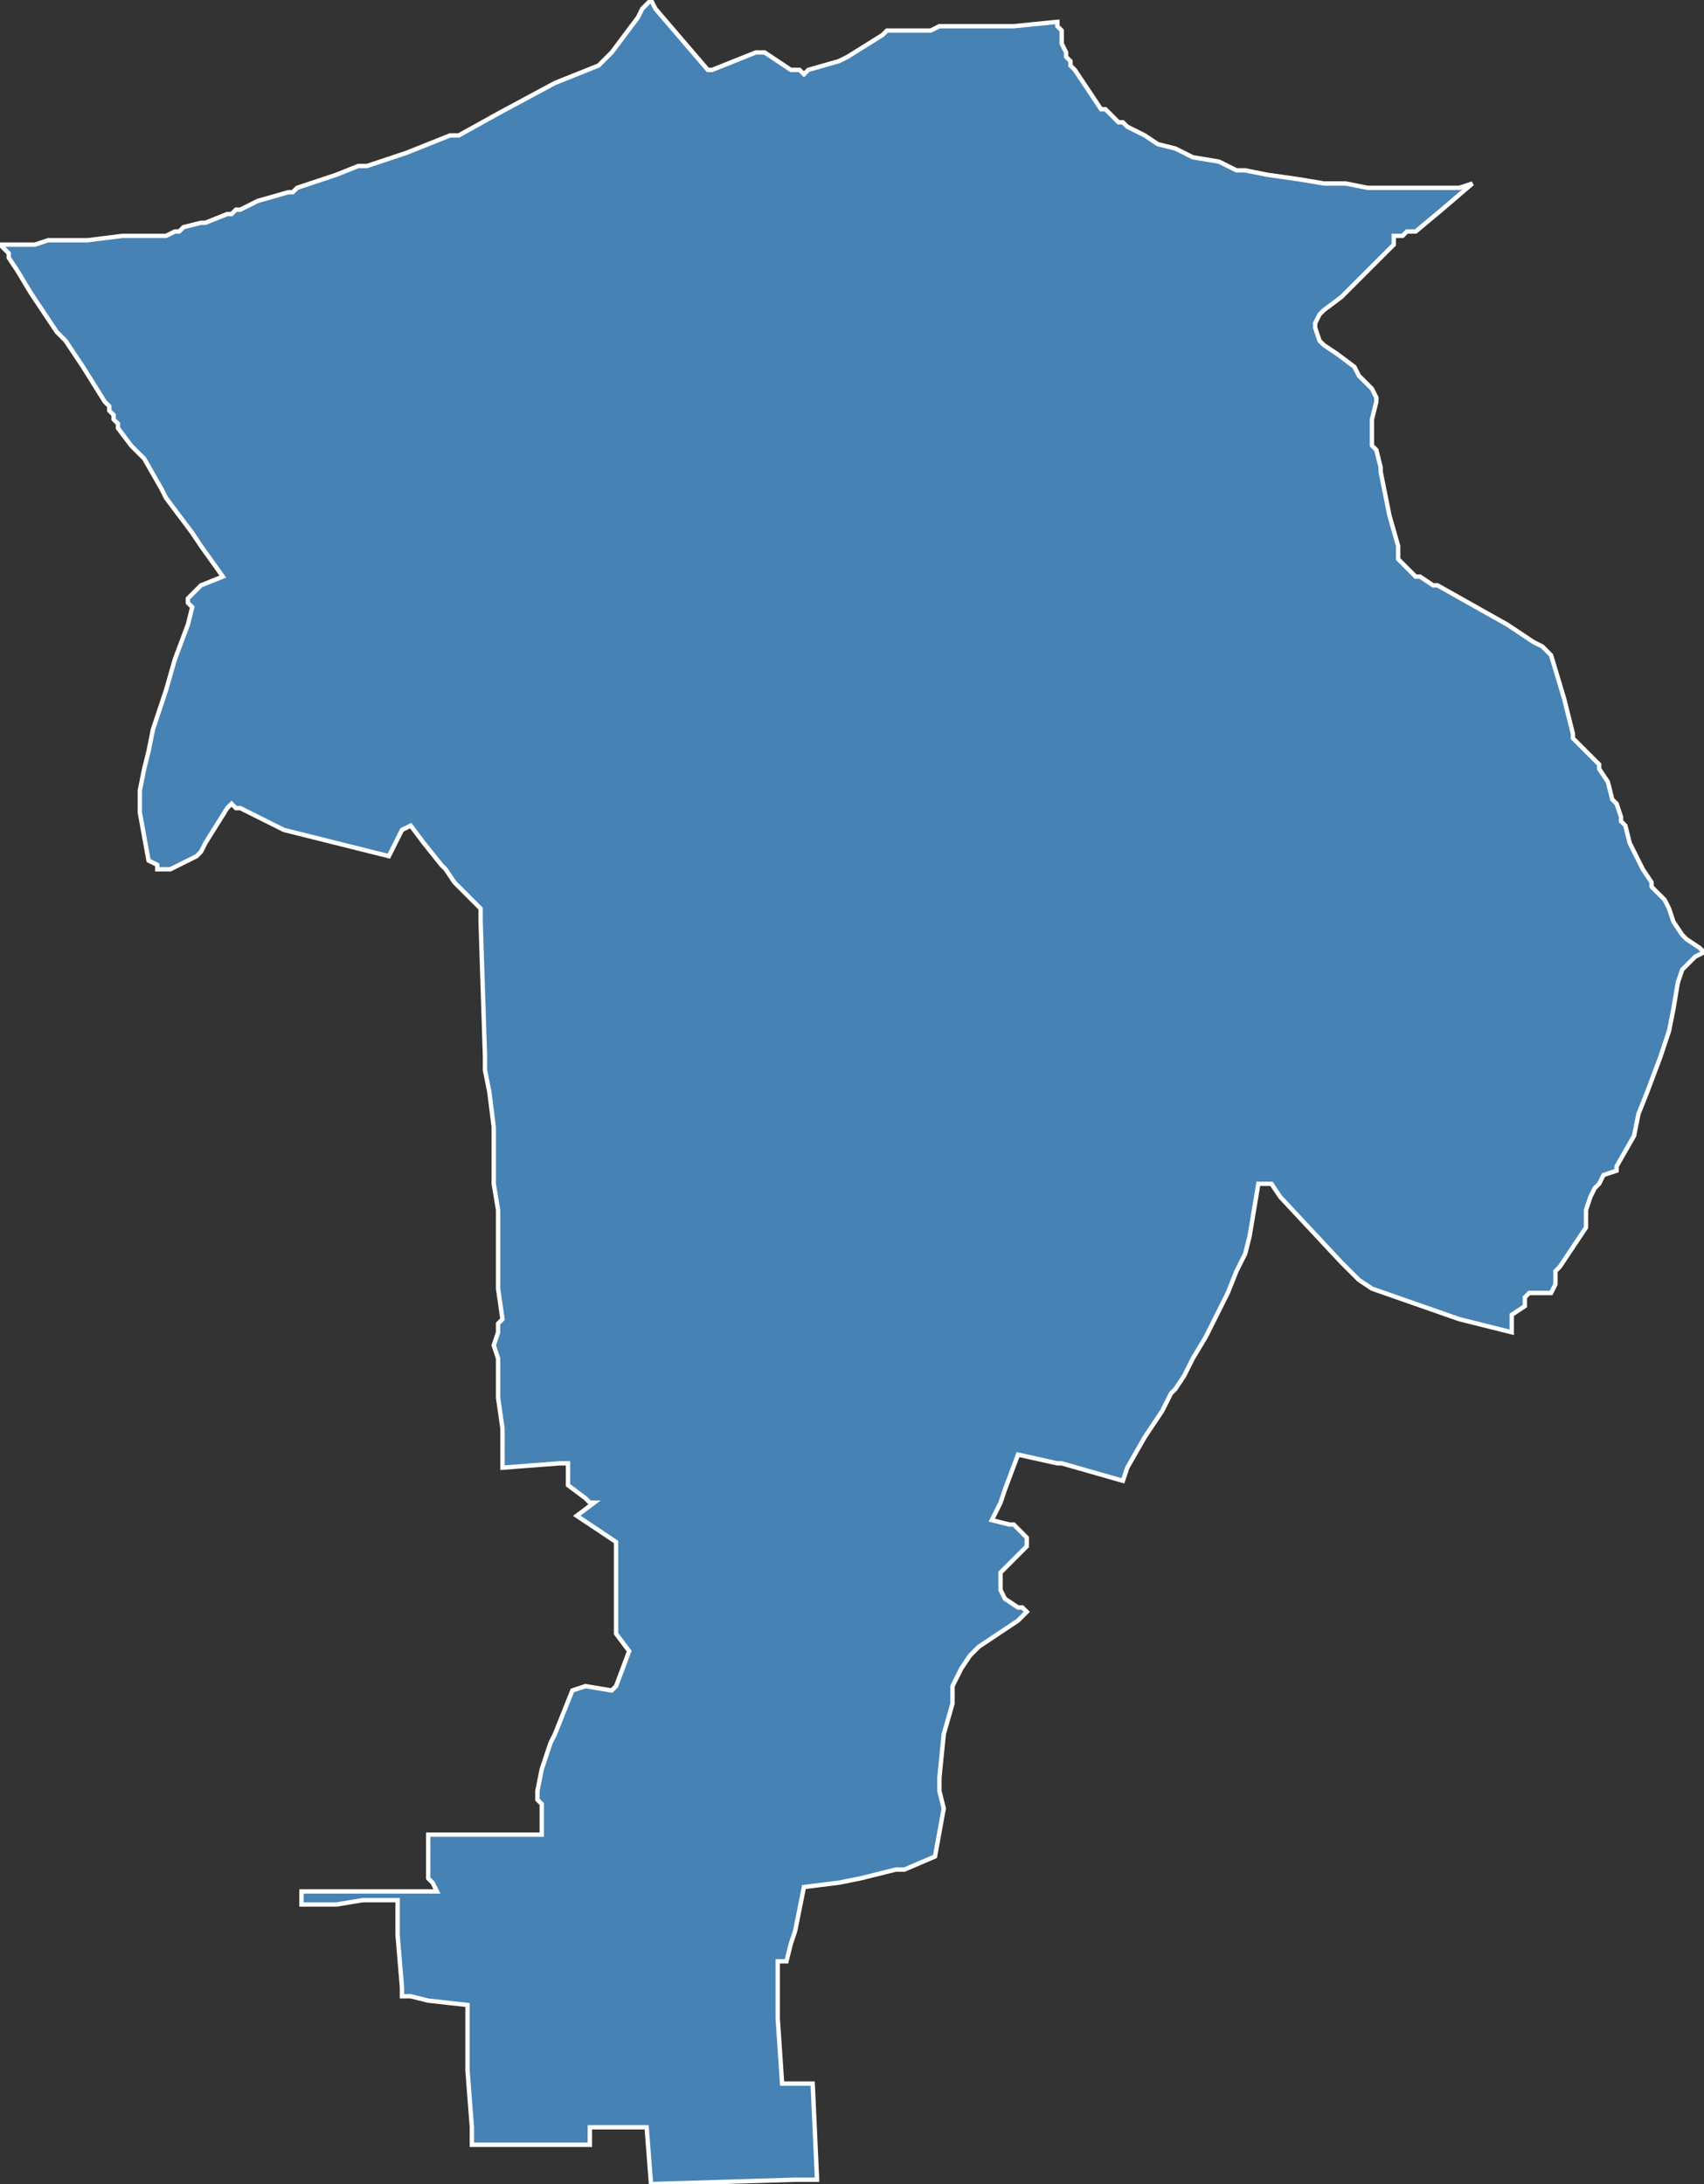 <?xml version="1.0" encoding="utf-8"?>
<svg version="1.1" id="svgmap" xmlns="http://www.w3.org/2000/svg" xmlns:xlink="http://www.w3.org/1999/xlink" x="0px" y="0px" width="100%" height="100%" viewBox="0 0 390 500">
<rect x="0" y="0" width="390" height="500" fill="#333333" stroke="none"/>
<polygon points="0,56 1,56 3,56 8,56 11,55 17,55 20,55 28,54 37,54 38,54 40,53 41,53 42,52 46,51 47,51 52,49 53,49 54,48 55,48 59,46 66,44 67,44 68,43 77,40 82,38 84,38 93,35 103,31 103,31 104,31 104,31 105,31 114,26 127,19 137,15 140,12 146,4 147,2 149,0 150,2 162,16 163,16 173,12 174,12 175,12 181,16 183,16 184,17 185,16 192,14 194,13 202,8 203,7 204,7 206,7 211,7 212,7 213,7 215,6 216,6 230,6 232,6 242,5 242,5 242,6 243,7 243,9 243,10 244,12 244,13 245,14 245,15 246,16 248,19 250,22 252,25 253,25 254,26 254,26 255,27 255,27 255,27 256,28 256,28 257,28 258,29 260,30 262,31 265,33 269,34 273,36 279,37 283,39 285,39 290,40 297,41 303,42 308,42 313,43 314,43 317,43 322,43 325,43 328,43 332,43 334,43 337,42 330,48 324,53 323,53 322,53 321,54 319,54 319,55 319,56 314,61 310,65 307,68 303,71 302,72 301,74 301,75 302,78 303,79 306,81 310,84 311,86 313,88 314,89 315,91 315,92 314,96 314,97 314,98 314,100 314,102 315,103 316,107 316,108 317,113 318,118 320,125 320,127 320,128 321,129 322,130 323,131 324,132 325,132 328,134 329,134 329,134 345,143 348,145 351,147 353,148 354,149 355,150 358,160 360,168 360,169 361,170 363,172 363,172 364,173 365,174 366,175 366,176 368,179 369,183 370,184 371,187 371,188 372,189 373,193 376,199 378,202 378,203 379,204 380,205 381,206 382,208 383,211 385,214 386,215 389,217 390,218 388,219 387,220 385,222 384,225 383,231 382,236 381,239 380,242 377,250 375,255 374,260 370,267 370,268 367,269 366,271 365,272 364,274 363,277 363,281 361,284 357,290 356,291 356,294 355,296 352,296 350,296 349,297 349,298 349,299 349,299 346,301 346,302 346,303 346,305 334,302 314,295 311,293 307,289 293,274 291,271 290,271 288,271 286,283 285,287 283,291 281,296 277,304 276,306 273,311 272,313 272,313 271,315 269,318 268,319 267,321 266,323 262,329 258,336 257,339 243,335 242,335 233,333 230,341 229,344 227,348 231,349 232,349 233,350 233,350 235,352 235,354 229,360 229,361 229,362 229,364 230,366 233,368 234,368 235,369 234,370 234,370 233,371 224,377 222,379 220,382 218,386 218,390 216,397 215,407 215,408 215,410 216,414 214,425 207,428 205,428 197,430 192,431 184,432 182,442 181,445 180,449 178,449 178,453 178,461 178,462 179,477 186,477 187,499 182,499 149,500 148,487 135,487 135,491 108,491 108,487 107,474 107,468 107,459 98,458 94,457 92,457 92,457 92,455 91,443 91,441 91,435 83,435 77,436 72,436 69,436 69,433 89,433 100,433 99,431 98,430 98,429 98,425 98,420 99,420 102,420 105,420 106,420 113,420 124,420 124,418 124,413 123,412 123,410 123,410 124,405 125,402 126,399 127,397 127,397 131,387 134,386 140,387 141,386 144,378 141,374 141,353 132,347 136,344 135,344 134,343 130,340 130,337 130,335 128,335 115,336 115,335 115,330 115,327 114,320 114,319 114,318 114,317 114,316 114,315 114,315 114,311 113,308 114,305 114,304 114,303 115,302 114,295 114,288 114,280 114,277 113,271 113,260 113,258 112,250 111,245 111,242 110,211 110,208 104,202 102,199 101,198 97,193 94,189 92,190 89,196 89,196 69,191 65,190 55,185 54,185 53,184 52,185 47,193 46,195 45,196 41,198 39,199 37,199 36,199 36,198 34,197 32,186 32,181 33,176 34,172 35,167 38,158 40,151 43,143 44,139 43,138 43,137 45,135 46,134 51,132 46,125 44,122 38,114 37,112 33,105 30,102 27,98 27,97 26,96 26,95 25,94 25,93 25,93 24,92 19,84 15,78 14,77 13,76 7,67 4,62 2,59 2,58 1,57 0,56" id="3811" class="canton" fill="steelblue" stroke-width="1" stroke="white" geotype="canton" geoname="Grenoble-3" code_insee="3811" code_departement="38" nom_departement="Isère" code_region="84" nom_region="Auvergne-Rhône-Alpes"/></svg>